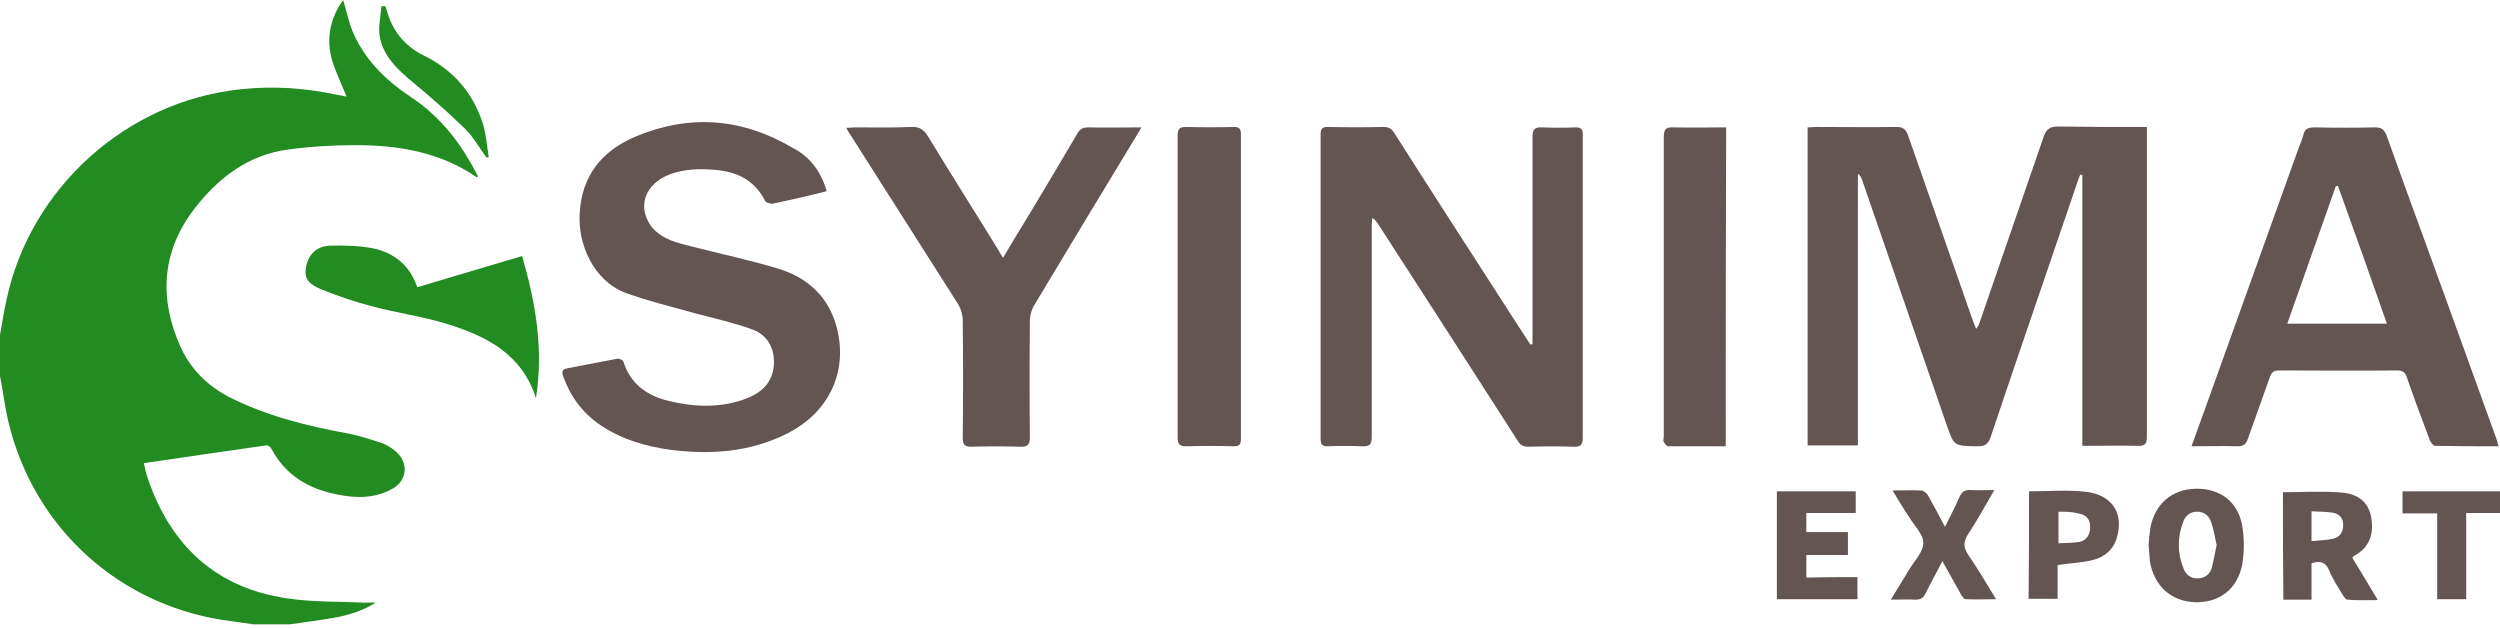 <svg width="577" height="145" viewBox="0 0 577 145" fill="none" xmlns="http://www.w3.org/2000/svg">
<path d="M0 77.3C0.5 74.6 0.9 71.9 1.5 69.2C7 43.3 29.3 23.3 55.6 20.6C63.1 19.8 70.5 20.3 77.9 21.9C78.5 22 79.1 22.1 80 22.3C79 19.9 78.1 17.9 77.3 15.8C75.3 10.9 75.6 6.1 78.2 1.5C78.5 1 78.9 0.4 79.2 0C80.1 2.9 80.6 5.8 81.9 8.4C84.7 14.3 89.3 18.7 94.7 22.3C101.7 26.9 106.6 33.3 110.3 40.7C110.2 40.8 110.1 40.9 110 40.9C101.6 35.1 92 33.5 82 33.5C76.9 33.5 71.7 33.8 66.6 34.5C57.2 35.7 50.2 41.2 44.7 48.4C37.3 58.2 36.7 68.9 41.6 79.9C43.9 85.1 47.8 89 53 91.7C61.6 96 70.7 98.3 80.1 100C82.8 100.5 85.4 101.4 88 102.2C89.1 102.6 90.1 103.2 91 103.9C94.4 106.5 94.2 110.9 90.4 112.9C86.4 115.1 82 115 77.7 114.1C71.1 112.8 65.8 109.6 62.6 103.5C62.4 103.1 61.8 102.7 61.4 102.8C52.1 104.1 42.8 105.5 33.2 106.9C33.5 108.2 33.7 109.3 34.1 110.4C39.4 125.9 49.8 135.7 66.3 138.1C72.2 139 78.2 138.8 84.2 139.1C85 139.1 85.9 139 86.7 139.1C83.7 141 80.4 142 77 142.6C73.6 143.2 70.2 143.6 66.9 144.1C64.1 144.1 61.3 144.1 58.5 144.1C56.9 143.9 55.3 143.6 53.6 143.4C28.1 140.3 7.8 122.2 1.9 97.2C1.1 93.8 0.7 90.3 0 86.8C0 83.7 0 80.5 0 77.3Z" fill="#228B22"/>
<path d="M480.1 40.3C479.6 41.6 479.1 43 478.7 44.3C472.3 63.1 465.8 81.9 459.5 100.7C458.9 102.6 458 103.1 456.1 103C450.9 102.9 451 102.9 449.3 98.1C442.8 79.3 436.3 60.4 429.8 41.6C429.6 41.1 429.4 40.5 428.8 40.1C428.8 61 428.8 81.9 428.8 102.8C424.8 102.8 421.1 102.8 417.2 102.8C417.2 78.3 417.2 54 417.2 29.4C417.9 29.4 418.5 29.3 419.2 29.3C425.4 29.3 431.6 29.4 437.7 29.3C439.3 29.3 439.9 29.9 440.4 31.3C445.4 45.6 450.4 59.9 455.4 74.2C455.6 74.7 455.8 75.2 456.1 75.9C456.4 75.4 456.7 75.1 456.8 74.7C461.8 60.3 466.7 45.9 471.7 31.5C472.3 29.8 473.1 29.2 475 29.2C481.1 29.3 487.1 29.3 493.2 29.3C493.9 29.3 494.5 29.3 495.5 29.3C495.5 30.1 495.5 30.8 495.5 31.4C495.5 54.5 495.5 77.7 495.5 100.8C495.5 102.5 495 103 493.3 102.9C489.1 102.8 485 102.9 480.6 102.9C480.6 81.9 480.6 61.1 480.6 40.3C480.5 40.4 480.3 40.4 480.1 40.3Z" fill="#635551"/>
<path d="M353.7 79.4C353.7 78.8 353.7 78.1 353.7 77.5C353.7 62.2 353.7 46.9 353.7 31.6C353.7 29.8 354.3 29.3 356 29.4C358.6 29.5 361.1 29.5 363.7 29.4C364.9 29.4 365.3 29.8 365.3 31C365.3 36.3 365.3 41.7 365.3 47C365.3 65 365.3 83 365.3 101C365.3 102.7 364.8 103.2 363.1 103.1C359.7 103 356.2 103 352.8 103.1C351.5 103.1 350.8 102.7 350.2 101.6C339.5 84.9 328.8 68.3 318 51.6C317.7 51.2 317.4 50.7 316.7 50.3C316.7 50.9 316.6 51.5 316.6 52.1C316.6 68.3 316.6 84.5 316.6 100.8C316.6 102.6 316.1 103.1 314.3 103C311.7 102.9 309 102.9 306.4 103C305.2 103 304.8 102.6 304.8 101.4C304.8 77.9 304.8 54.4 304.8 30.9C304.8 29.7 305.2 29.3 306.4 29.3C310.7 29.4 315 29.4 319.3 29.3C320.5 29.3 321.2 29.7 321.8 30.7C330.9 45 340.1 59.2 349.3 73.5C350.6 75.5 351.9 77.5 353.2 79.5C353.4 79.5 353.6 79.5 353.7 79.4Z" fill="#635551"/>
<path d="M190.8 44.1C189.8 44.4 189 44.6 188.1 44.8C184.9 45.6 181.7 46.3 178.4 47C177.9 47.1 176.8 46.8 176.6 46.4C174.2 41.6 170.1 39.6 165 39.2C161.5 38.9 158 39 154.7 40.2C150.9 41.6 148.4 44.6 148.7 48.1C148.8 49.7 149.6 51.4 150.6 52.6C153 55.3 156.4 56.1 159.7 56.9C166.3 58.6 173 60 179.6 62C186.5 64.1 191.4 68.6 193.2 75.9C195.7 86 191.2 95.3 181.6 100.1C173 104.4 163.9 105 154.6 103.8C148.9 103 143.5 101.4 138.7 98.2C134.5 95.4 131.7 91.6 130 86.9C129.6 85.8 129.7 85.2 131 85C134.8 84.3 138.6 83.5 142.4 82.8C142.9 82.7 143.8 83.1 143.9 83.5C145.5 88.6 149.3 91.3 154.2 92.5C159.9 93.9 165.7 94.2 171.4 92.3C175.2 91 178.2 88.8 178.6 84.4C178.9 80.7 177.3 77.4 173.8 76.1C169.5 74.5 164.9 73.5 160.4 72.3C155.1 70.8 149.6 69.5 144.4 67.6C137 64.8 133.3 56.4 133.8 49.1C134.3 40.5 139 34.8 146.5 31.6C159 26.3 171.2 27.2 182.9 34.1C186.9 36.1 189.5 39.6 190.8 44.1Z" fill="#635551"/>
<path d="M576.7 103C571.6 103 566.8 103 562 102.9C561.6 102.9 561 102.1 560.8 101.6C559 96.8 557.2 92 555.5 87.1C555.1 85.9 554.5 85.5 553.3 85.5C544.2 85.6 535.1 85.5 526 85.5C524.8 85.5 524.3 85.9 523.9 87C522.2 91.8 520.5 96.5 518.8 101.3C518.4 102.5 517.8 103 516.5 103C513 102.9 509.6 103 505.8 103C507 99.7 508.1 96.6 509.2 93.6C516.2 74 523.3 54.4 530.3 34.8C530.7 33.6 531.3 32.4 531.6 31.2C531.9 29.7 532.8 29.4 534.2 29.4C538.8 29.5 543.5 29.5 548.1 29.4C549.6 29.4 550.2 29.8 550.8 31.2C555.1 43.3 559.6 55.4 564 67.6C568.1 79 572.3 90.5 576.4 101.9C576.4 102.1 576.4 102.4 576.7 103ZM550.9 74.7C547.1 63.9 543.4 53.4 539.6 42.9C539.4 42.9 539.3 43 539.1 43C535.4 53.5 531.7 64 527.9 74.7C535.7 74.7 543.1 74.7 550.9 74.7Z" fill="#635551"/>
<path d="M231.5 59.5C233.7 55.8 235.8 52.3 237.9 48.9C241.5 42.9 245.1 36.9 248.6 30.9C249.2 29.8 249.9 29.4 251.2 29.4C255.2 29.5 259.1 29.4 263.4 29.4C263 30.1 262.8 30.6 262.5 31C254.5 44.2 246.5 57.4 238.6 70.6C238.1 71.5 237.8 72.6 237.7 73.7C237.6 82.8 237.6 91.8 237.7 100.9C237.7 102.7 237.1 103.2 235.4 103.1C231.7 103 227.9 103 224.2 103.1C222.7 103.1 222.2 102.7 222.2 101.1C222.3 92 222.3 83 222.2 73.9C222.2 72.7 221.8 71.3 221.2 70.3C212.9 57.2 204.5 44.1 196.2 31C195.9 30.6 195.7 30.2 195.3 29.5C196.2 29.5 196.8 29.4 197.4 29.4C201.7 29.4 206 29.5 210.3 29.3C212.2 29.2 213.2 29.9 214.2 31.5C219.6 40.4 225.2 49.2 230.6 58C230.8 58.5 231.1 58.8 231.5 59.5Z" fill="#635551"/>
<path d="M398.3 103C393.8 103 389.4 103 385 103C384.7 103 384.2 102.4 384 102C383.8 101.6 384 101.2 384 100.7C384 77.7 384 54.7 384 31.7C384 29.8 384.5 29.3 386.3 29.4C390.3 29.5 394.2 29.4 398.4 29.4C398.3 54 398.3 78.3 398.3 103Z" fill="#635551"/>
<path d="M271.8 66.2C271.8 54.6 271.8 42.9 271.8 31.3C271.8 29.8 272.2 29.3 273.8 29.3C277.5 29.4 281.1 29.4 284.8 29.3C286 29.3 286.4 29.7 286.4 30.9C286.4 54.4 286.4 77.9 286.4 101.4C286.4 102.6 286 103 284.8 103C281.1 102.9 277.5 102.9 273.8 103C272.3 103 271.8 102.6 271.8 101C271.8 89.5 271.8 77.9 271.8 66.2Z" fill="#635551"/>
<path d="M96.3 66.3C104.4 63.9 112.3 61.5 120.5 59.1C123.6 69.8 125.5 80.5 123.7 91.9C120.4 81.6 112.2 77.6 103.3 74.8C97.5 73 91.4 72.2 85.5 70.6C81.7 69.6 77.9 68.3 74.2 66.8C71 65.5 70.2 64.1 70.6 61.8C71.1 58.8 73 56.8 76.2 56.7C79.5 56.6 82.8 56.7 86 57.3C90.9 58.3 94.6 61.2 96.3 66.3Z" fill="#228B22"/>
<path d="M526.9 113.6C531.5 113.6 536.1 113.3 540.7 113.7C544.7 114.1 546.8 116.3 547.3 119.6C547.9 123.2 546.9 126.3 543.5 128.2C543.3 128.3 543.2 128.4 542.9 128.7C544.8 131.8 546.7 135 548.8 138.5C546.2 138.5 544 138.6 541.8 138.4C541.4 138.4 541 137.8 540.7 137.3C539.6 135.5 538.4 133.7 537.6 131.7C536.8 129.8 535.6 129.3 533.5 130C533.5 132.7 533.5 135.5 533.5 138.4C531.2 138.4 529.2 138.4 527 138.4C526.9 130.1 526.9 121.8 526.9 113.6ZM533.5 124.9C535.3 124.7 537 124.7 538.6 124.3C540.2 123.9 540.9 122.6 540.8 120.9C540.7 119.3 539.7 118.5 538.2 118.3C536.7 118.1 535.1 118.1 533.5 118C533.5 120.4 533.5 122.5 533.5 124.9Z" fill="#635551"/>
<path d="M495.9 125.7C496 124.4 496.1 123.1 496.3 121.9C497.3 116.3 501.3 112.9 506.8 112.8C512.3 112.7 516.5 115.7 517.5 121.3C518 124.2 518 127.4 517.5 130.3C516.4 136 512.2 139.1 506.7 139C501.1 138.8 497.2 135.3 496.2 129.6C496.1 128.2 496 127 495.9 125.7ZM511.6 125.8C511.2 123.9 510.9 122.1 510.3 120.4C509.8 119 508.7 118.1 507.1 118.1C505.5 118.1 504.4 119 503.9 120.4C502.5 124 502.5 127.7 504 131.3C504.5 132.6 505.6 133.5 507.1 133.5C508.7 133.5 509.9 132.7 510.4 131.3C510.9 129.5 511.2 127.7 511.6 125.8Z" fill="#635551"/>
<path d="M428.7 133.2C428.7 135.1 428.7 136.6 428.7 138.3C422.5 138.3 416.4 138.3 410.1 138.3C410.1 130.1 410.1 121.8 410.1 113.4C416.1 113.4 422.2 113.4 428.3 113.4C428.3 115 428.3 116.6 428.3 118.4C424.5 118.4 420.8 118.4 416.9 118.4C416.9 120 416.9 121.3 416.9 122.8C420 122.8 423.2 122.8 426.5 122.8C426.5 124.6 426.5 126.2 426.5 128.1C423.4 128.1 420.2 128.1 416.9 128.1C416.9 129.9 416.9 131.4 416.9 133.3C420.8 133.2 424.7 133.2 428.7 133.2Z" fill="#635551"/>
<path d="M436.8 113.2C439.3 113.2 441.3 113.1 443.4 113.2C443.9 113.2 444.6 113.8 444.9 114.2C446.2 116.5 447.5 118.9 448.9 121.6C450.1 119.2 451.2 117.1 452.2 114.8C452.8 113.4 453.6 113 455 113.1C456.6 113.2 458.3 113.1 460.3 113.1C458.2 116.7 456.4 120 454.3 123.2C453.1 125 453.1 126.3 454.3 128.1C456.5 131.3 458.5 134.7 460.7 138.3C458.1 138.3 455.9 138.4 453.7 138.3C453.3 138.3 452.9 137.7 452.6 137.2C451.2 134.7 449.8 132.2 448.3 129.5C447 132.1 445.6 134.5 444.4 137C443.9 138 443.3 138.4 442.1 138.4C440.3 138.3 438.6 138.4 436.4 138.4C437.9 135.9 439.3 133.7 440.6 131.5C441.8 129.5 443.9 127.4 443.9 125.3C443.9 123.3 441.8 121.3 440.6 119.3C439.3 117.4 438.2 115.5 436.8 113.2Z" fill="#635551"/>
<path d="M468.3 113.4C472.8 113.4 477.1 113 481.4 113.5C487.5 114.2 490.2 118.5 488.6 124C487.8 126.9 485.6 128.7 482.8 129.3C480.3 129.9 477.7 130 474.9 130.4C474.9 132.8 474.9 135.5 474.9 138.2C472.5 138.2 470.4 138.2 468.2 138.2C468.3 130 468.3 121.8 468.3 113.4ZM475.1 118.1C475.1 120.6 475.1 122.9 475.1 125.4C476.8 125.3 478.3 125.3 479.8 125.1C481.6 124.8 482.5 123.3 482.4 121.5C482.4 119.7 481.3 118.7 479.6 118.5C478.2 118.1 476.7 118.1 475.1 118.1Z" fill="#635551"/>
<path d="M569.2 118.4C569.2 125.1 569.2 131.6 569.2 138.3C566.9 138.3 564.8 138.3 562.5 138.3C562.5 131.8 562.5 125.2 562.5 118.5C559.8 118.5 557.2 118.5 554.5 118.5C554.5 116.7 554.5 115.1 554.5 113.4C562 113.4 569.4 113.4 577 113.4C577 115 577 116.6 577 118.4C574.4 118.4 571.9 118.4 569.2 118.4Z" fill="#635551"/>
<path d="M88.9 1.4C89 1.7 89.1 1.9 89.2 2.2C90.5 7 93.3 10.6 97.8 12.8C104.5 16.1 109.1 21.3 111.4 28.4C112.2 30.9 112.4 33.7 112.8 36.3C112.6 36.3 112.5 36.3 112.3 36.4C110.6 34.1 109.2 31.5 107.2 29.6C103.4 25.9 99.4 22.4 95.3 19C91.7 16 88.3 12.9 87.6 8.1C87.3 6 87.9 3.7 88 1.5C88.4 1.4 88.7 1.4 88.9 1.4Z" fill="#228B22"/>
</svg>
